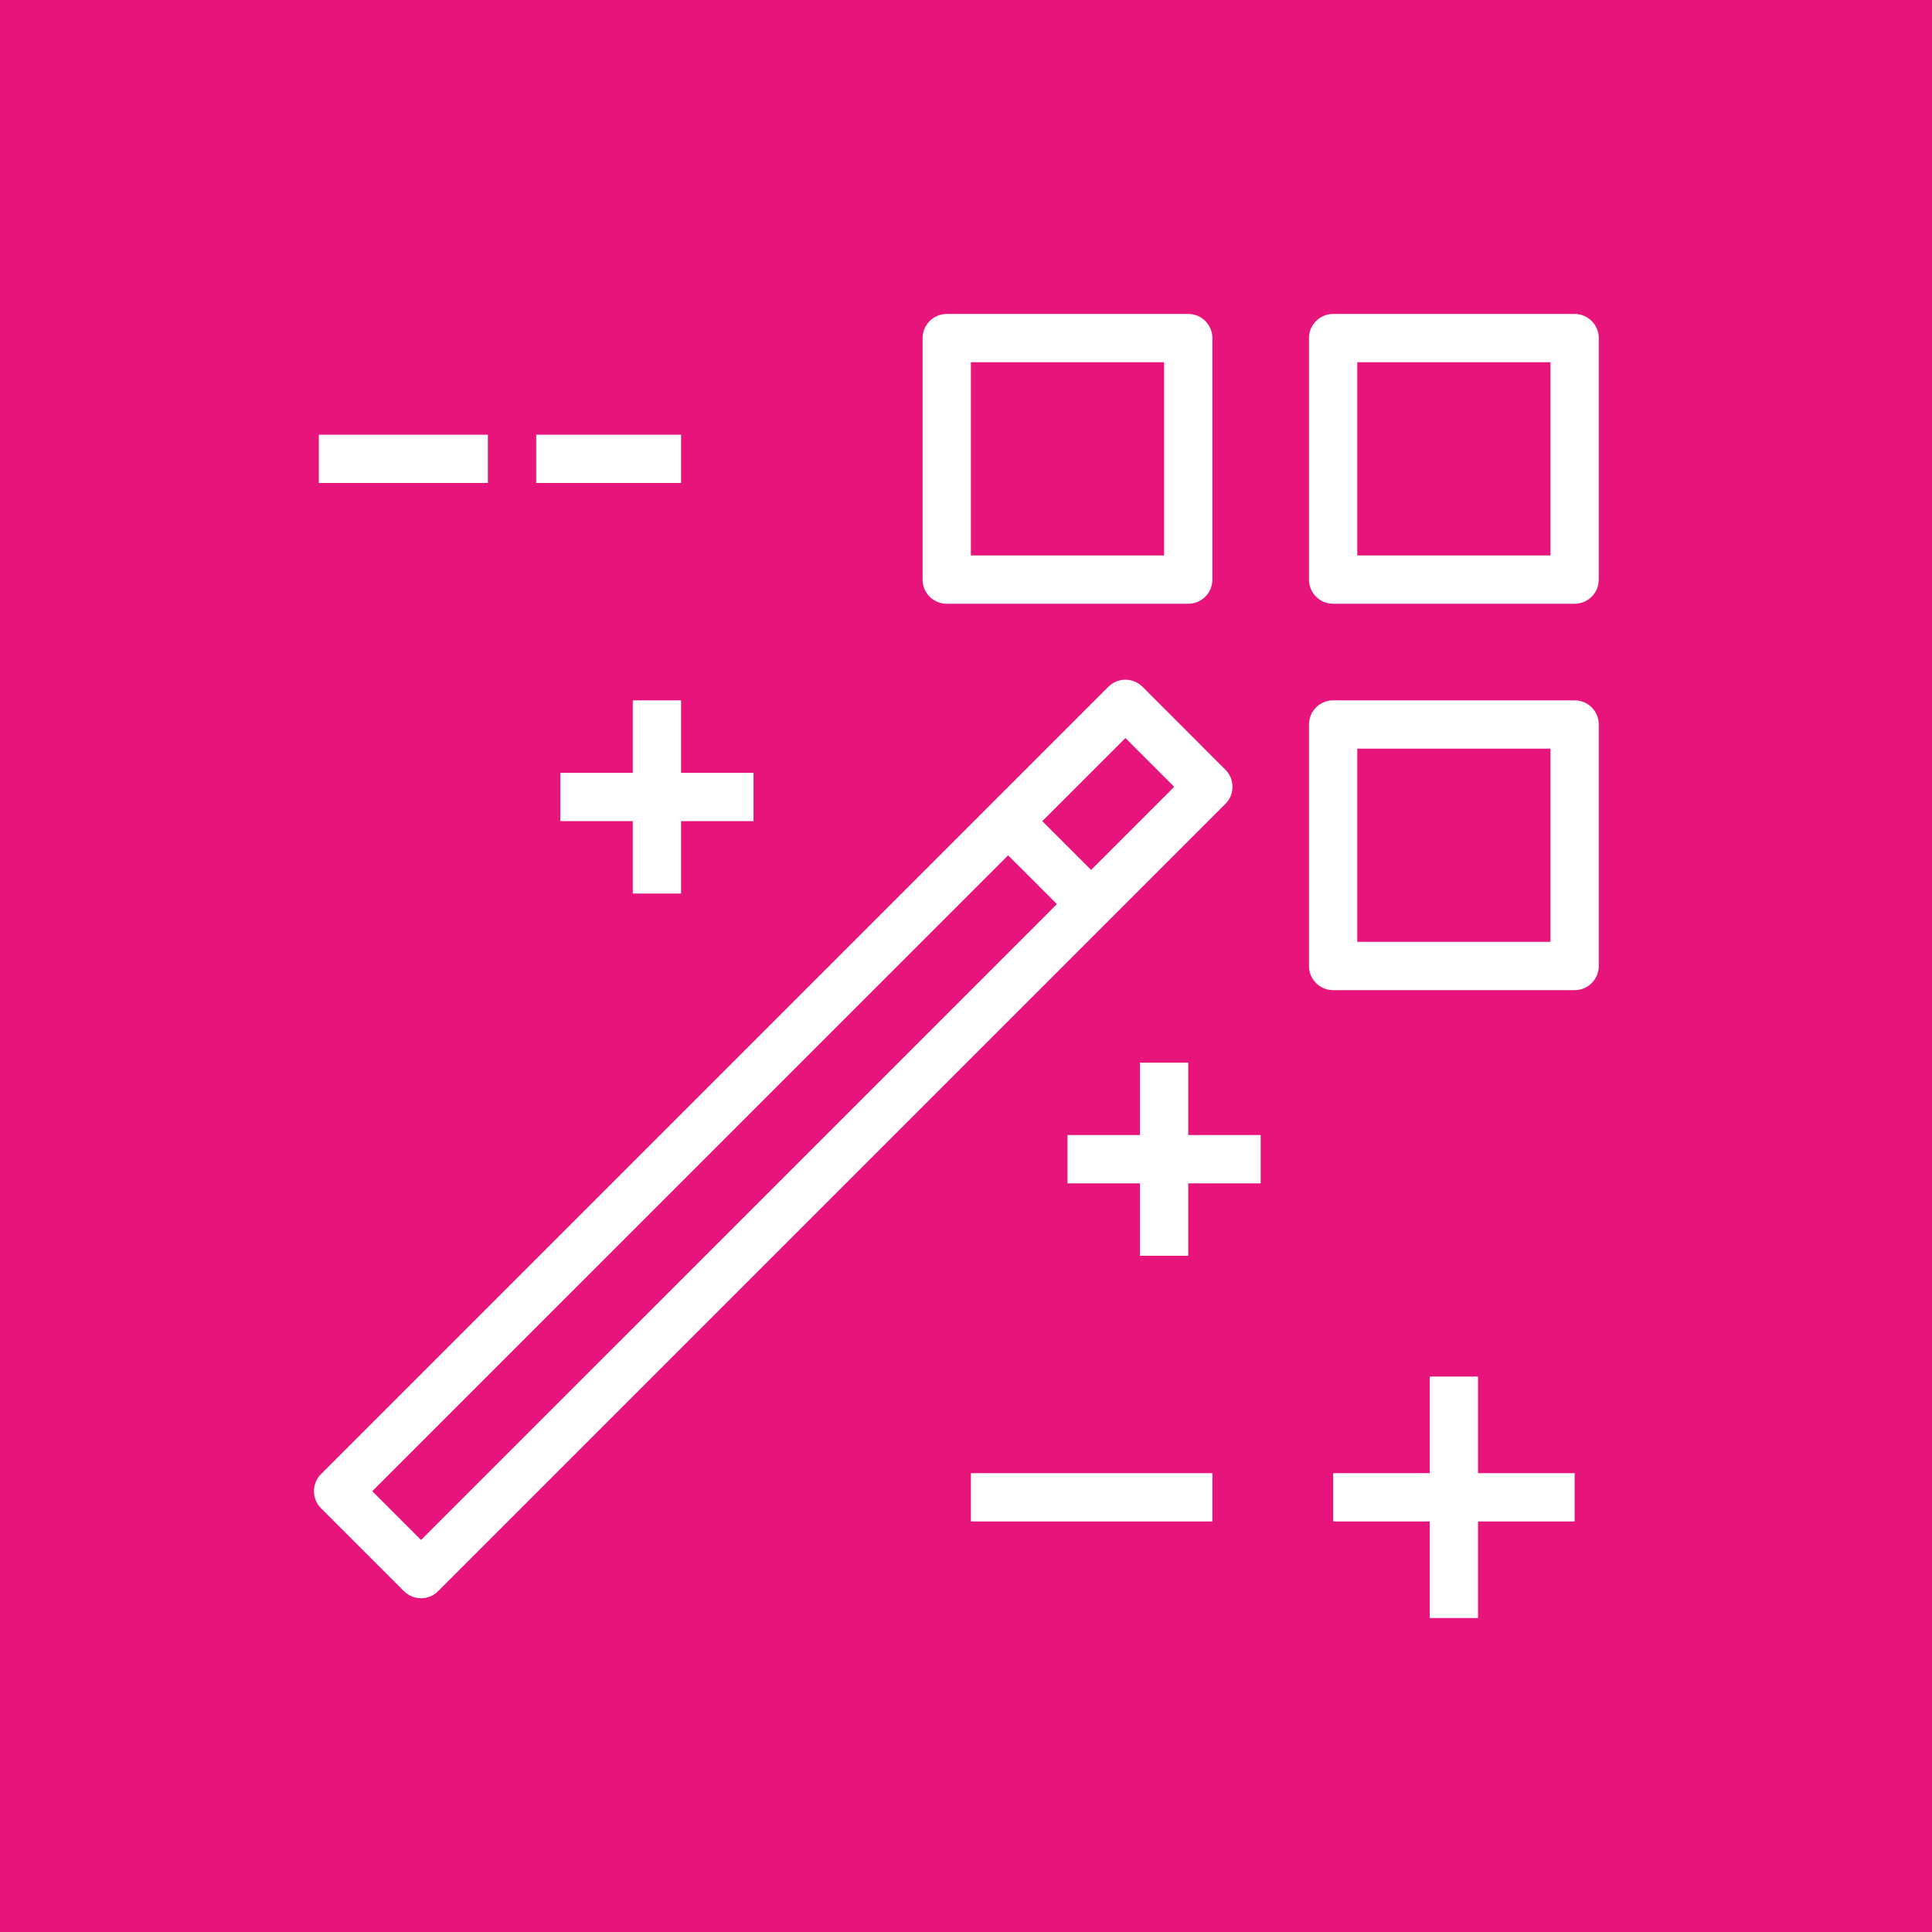 <?xml version="1.0" encoding="UTF-8"?>
<svg width="80px" height="80px" viewBox="0 0 80 80" version="1.1" xmlns="http://www.w3.org/2000/svg" xmlns:xlink="http://www.w3.org/1999/xlink" preserveAspectRatio="none">
    <title>Icon-Architecture/64/Arch_AWS-Launch-Wizard_64</title>
    <g id="Icon-Architecture/64/Arch_AWS-Launch-Wizard_64" stroke="none" stroke-width="1" fill="none" fill-rule="evenodd">
        <g id="Icon-Architecture-BG/64/Management-Governance" fill="#E7157B">
            <rect id="Rectangle" x="0" y="0" width="80" height="80"></rect>
        </g>
        <path d="M49.202,44 L47.202,44 L47.202,47 L44.202,47 L44.202,49 L47.202,49 L47.202,52 L49.202,52 L49.202,49 L52.202,49 L52.202,47 L49.202,47 L49.202,44 Z M40.202,63 L50.202,63 L50.202,61 L40.202,61 L40.202,63 Z M56.202,23 L64.202,23 L64.202,15 L56.202,15 L56.202,23 Z M66.202,14 L66.202,24 C66.202,24.552 65.755,25 65.202,25 L55.202,25 C54.649,25 54.202,24.552 54.202,24 L54.202,14 C54.202,13.448 54.649,13 55.202,13 L65.202,13 C65.755,13 66.202,13.448 66.202,14 L66.202,14 Z M48.621,32.58 L46.601,30.56 L43.158,34.002 L45.179,36.022 L48.621,32.58 Z M43.765,37.436 L41.744,35.417 L15.414,61.746 L17.434,63.766 L43.765,37.436 Z M50.742,33.287 L18.141,65.887 C17.946,66.083 17.69,66.18 17.434,66.18 C17.179,66.18 16.923,66.083 16.727,65.887 L13.293,62.453 C13.105,62.266 13,62.011 13,61.746 C13,61.481 13.105,61.227 13.293,61.039 L45.894,28.438 C46.082,28.25 46.336,28.145 46.601,28.145 C46.867,28.145 47.121,28.25 47.308,28.438 L50.742,31.873 C51.133,32.263 51.133,32.896 50.742,33.287 L50.742,33.287 Z M56.202,39 L64.202,39 L64.202,31 L56.202,31 L56.202,39 Z M66.202,30 L66.202,40 C66.202,40.552 65.755,41 65.202,41 L55.202,41 C54.649,41 54.202,40.552 54.202,40 L54.202,30 C54.202,29.448 54.649,29 55.202,29 L65.202,29 C65.755,29 66.202,29.448 66.202,30 L66.202,30 Z M61.202,57 L59.202,57 L59.202,61 L55.202,61 L55.202,63 L59.202,63 L59.202,67 L61.202,67 L61.202,63 L65.202,63 L65.202,61 L61.202,61 L61.202,57 Z M13.202,20 L20.202,20 L20.202,18 L13.202,18 L13.202,20 Z M40.202,23 L48.202,23 L48.202,15 L40.202,15 L40.202,23 Z M38.202,24 L38.202,14 C38.202,13.448 38.649,13 39.202,13 L49.202,13 C49.755,13 50.202,13.448 50.202,14 L50.202,24 C50.202,24.552 49.755,25 49.202,25 L39.202,25 C38.649,25 38.202,24.552 38.202,24 L38.202,24 Z M28.202,37 L28.202,34 L31.202,34 L31.202,32 L28.202,32 L28.202,29 L26.202,29 L26.202,32 L23.202,32 L23.202,34 L26.202,34 L26.202,37 L28.202,37 Z M22.202,20 L28.202,20 L28.202,18 L22.202,18 L22.202,20 Z" id="AWS-Launch-Wizard_Icon_64_Squid" fill="#FFFFFF"></path>
    </g>
</svg>